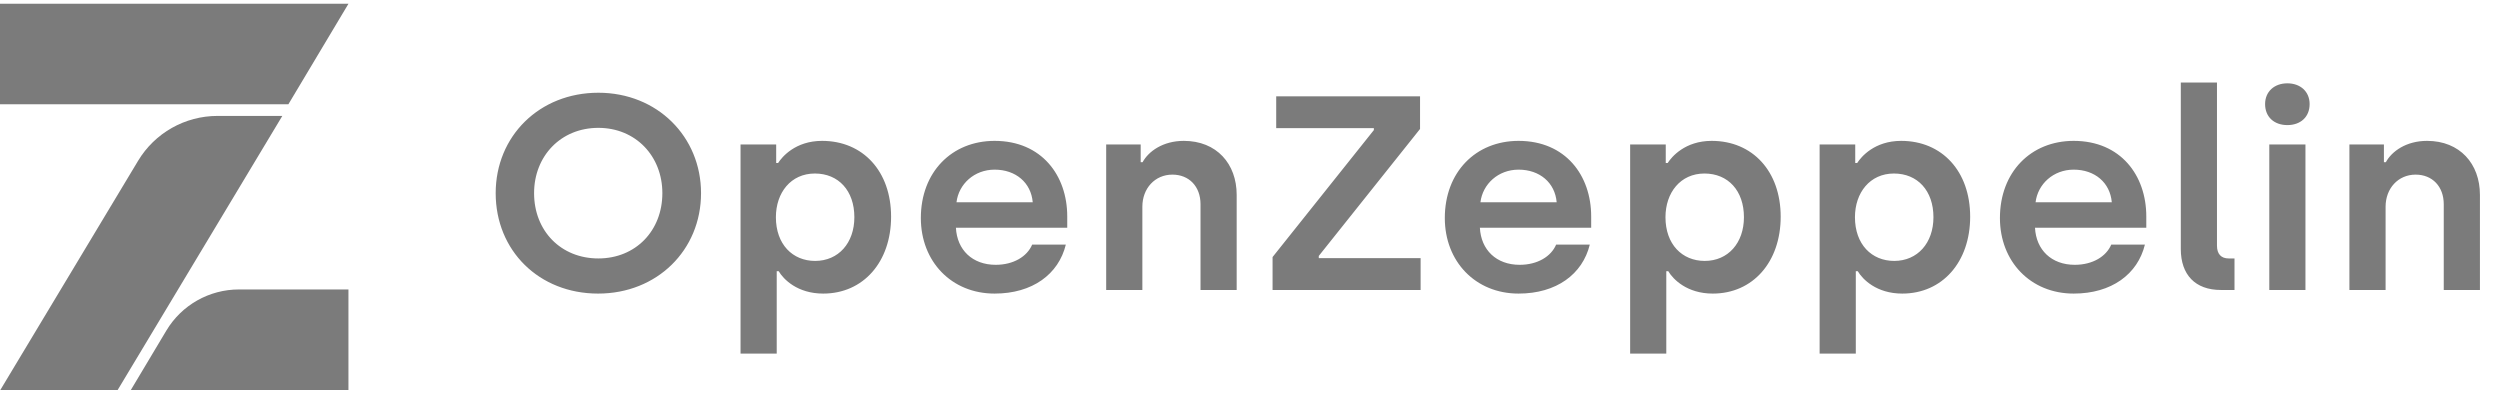 <svg width="106" height="17" viewBox="0 0 106 17" fill="none" xmlns="http://www.w3.org/2000/svg">
<path d="M14.774 16.535V12.273H10.132C8.869 12.273 7.7 12.935 7.053 14.017L5.548 16.535H14.774Z" fill="#7B7B7B"/>
<path d="M-0.001 0.159V4.422H12.227L14.775 0.159H-0.001Z" fill="#7B7B7B"/>
<path d="M5.852 6.823L0.013 16.537H4.988L11.97 4.915H9.223C7.841 4.915 6.561 5.639 5.852 6.823Z" fill="#7B7B7B"/>
<path d="M25.359 12.448C22.857 12.448 21.017 10.63 21.017 8.19C21.017 5.773 22.869 3.932 25.37 3.932C27.872 3.932 29.724 5.797 29.724 8.19C29.724 10.606 27.86 12.448 25.359 12.448ZM25.37 10.958C26.951 10.958 28.084 9.785 28.084 8.19C28.084 6.618 26.951 5.421 25.37 5.421C23.778 5.421 22.645 6.618 22.645 8.19C22.645 9.785 23.778 10.958 25.37 10.958ZM31.399 14.993V6.125H32.91V6.911H32.992C33.157 6.653 33.724 5.973 34.856 5.973C36.591 5.973 37.782 7.263 37.782 9.187C37.782 11.11 36.602 12.448 34.904 12.448C33.806 12.448 33.216 11.838 33.016 11.498H32.933V14.993H31.399ZM34.561 11.063C35.552 11.063 36.225 10.301 36.225 9.21C36.225 8.084 35.552 7.357 34.55 7.357C33.535 7.357 32.898 8.166 32.898 9.21C32.898 10.36 33.606 11.063 34.561 11.063ZM42.171 12.448C40.342 12.448 39.044 11.087 39.044 9.245C39.044 7.298 40.354 5.973 42.171 5.973C44.165 5.973 45.251 7.439 45.251 9.175V9.656H40.531C40.578 10.594 41.227 11.228 42.218 11.228C42.973 11.228 43.551 10.876 43.764 10.371H45.191C44.885 11.627 43.776 12.448 42.171 12.448ZM40.555 8.577H43.788C43.717 7.744 43.068 7.193 42.171 7.193C41.31 7.193 40.649 7.803 40.555 8.577ZM46.902 12.295V6.125H48.365V6.876H48.447C48.695 6.418 49.309 5.973 50.194 5.973C51.586 5.973 52.435 6.946 52.435 8.26V12.295H50.902V8.659C50.902 7.908 50.418 7.404 49.71 7.404C48.967 7.404 48.436 7.99 48.436 8.764V12.295H46.902ZM53.957 12.295V10.899L58.252 5.515V5.433H54.111V4.084H60.21V5.468L55.916 10.852V10.946H60.234V12.295H53.957ZM64.387 12.448C62.558 12.448 61.26 11.087 61.26 9.245C61.26 7.298 62.57 5.973 64.387 5.973C66.381 5.973 67.466 7.439 67.466 9.175V9.656H62.747C62.794 10.594 63.443 11.228 64.434 11.228C65.189 11.228 65.767 10.876 65.98 10.371H67.407C67.1 11.627 65.991 12.448 64.387 12.448ZM62.77 8.577H66.003C65.932 7.744 65.283 7.193 64.387 7.193C63.525 7.193 62.865 7.803 62.77 8.577ZM69.118 14.993V6.125H70.628V6.911H70.71C70.876 6.653 71.442 5.973 72.575 5.973C74.309 5.973 75.501 7.263 75.501 9.187C75.501 11.11 74.321 12.448 72.622 12.448C71.525 12.448 70.935 11.838 70.734 11.498H70.651V14.993H69.118ZM72.28 11.063C73.271 11.063 73.943 10.301 73.943 9.21C73.943 8.084 73.271 7.357 72.268 7.357C71.253 7.357 70.616 8.166 70.616 9.21C70.616 10.36 71.324 11.063 72.28 11.063ZM77.152 14.993V6.125H78.662V6.911H78.745C78.91 6.653 79.476 5.973 80.609 5.973C82.344 5.973 83.535 7.263 83.535 9.187C83.535 11.11 82.355 12.448 80.656 12.448C79.559 12.448 78.969 11.838 78.769 11.498H78.686V14.993H77.152ZM80.314 11.063C81.305 11.063 81.978 10.301 81.978 9.21C81.978 8.084 81.305 7.357 80.302 7.357C79.288 7.357 78.65 8.166 78.65 9.21C78.65 10.36 79.358 11.063 80.314 11.063ZM87.924 12.448C86.095 12.448 84.797 11.087 84.797 9.245C84.797 7.298 86.107 5.973 87.924 5.973C89.918 5.973 91.003 7.439 91.003 9.175V9.656H86.284C86.331 10.594 86.98 11.228 87.971 11.228C88.726 11.228 89.304 10.876 89.517 10.371H90.944C90.638 11.627 89.528 12.448 87.924 12.448ZM86.308 8.577H89.54C89.469 7.744 88.821 7.193 87.924 7.193C87.063 7.193 86.402 7.803 86.308 8.577ZM94.165 12.295C93.079 12.295 92.466 11.65 92.466 10.559V3.498H94V10.418C94 10.77 94.177 10.958 94.495 10.958H94.743V12.295H94.165ZM96.984 5.304C96.43 5.304 96.04 4.964 96.04 4.413C96.04 3.885 96.43 3.533 96.984 3.533C97.539 3.533 97.928 3.885 97.928 4.413C97.928 4.964 97.539 5.304 96.984 5.304ZM96.218 12.295V6.125H97.751V12.295H96.218ZM99.615 12.295V6.125H101.078V6.876H101.161C101.409 6.418 102.022 5.973 102.907 5.973C104.299 5.973 105.149 6.946 105.149 8.26V12.295H103.615V8.659C103.615 7.908 103.131 7.404 102.423 7.404C101.68 7.404 101.149 7.99 101.149 8.764V12.295H99.615Z" fill="#7B7B7B"/>
</svg>

